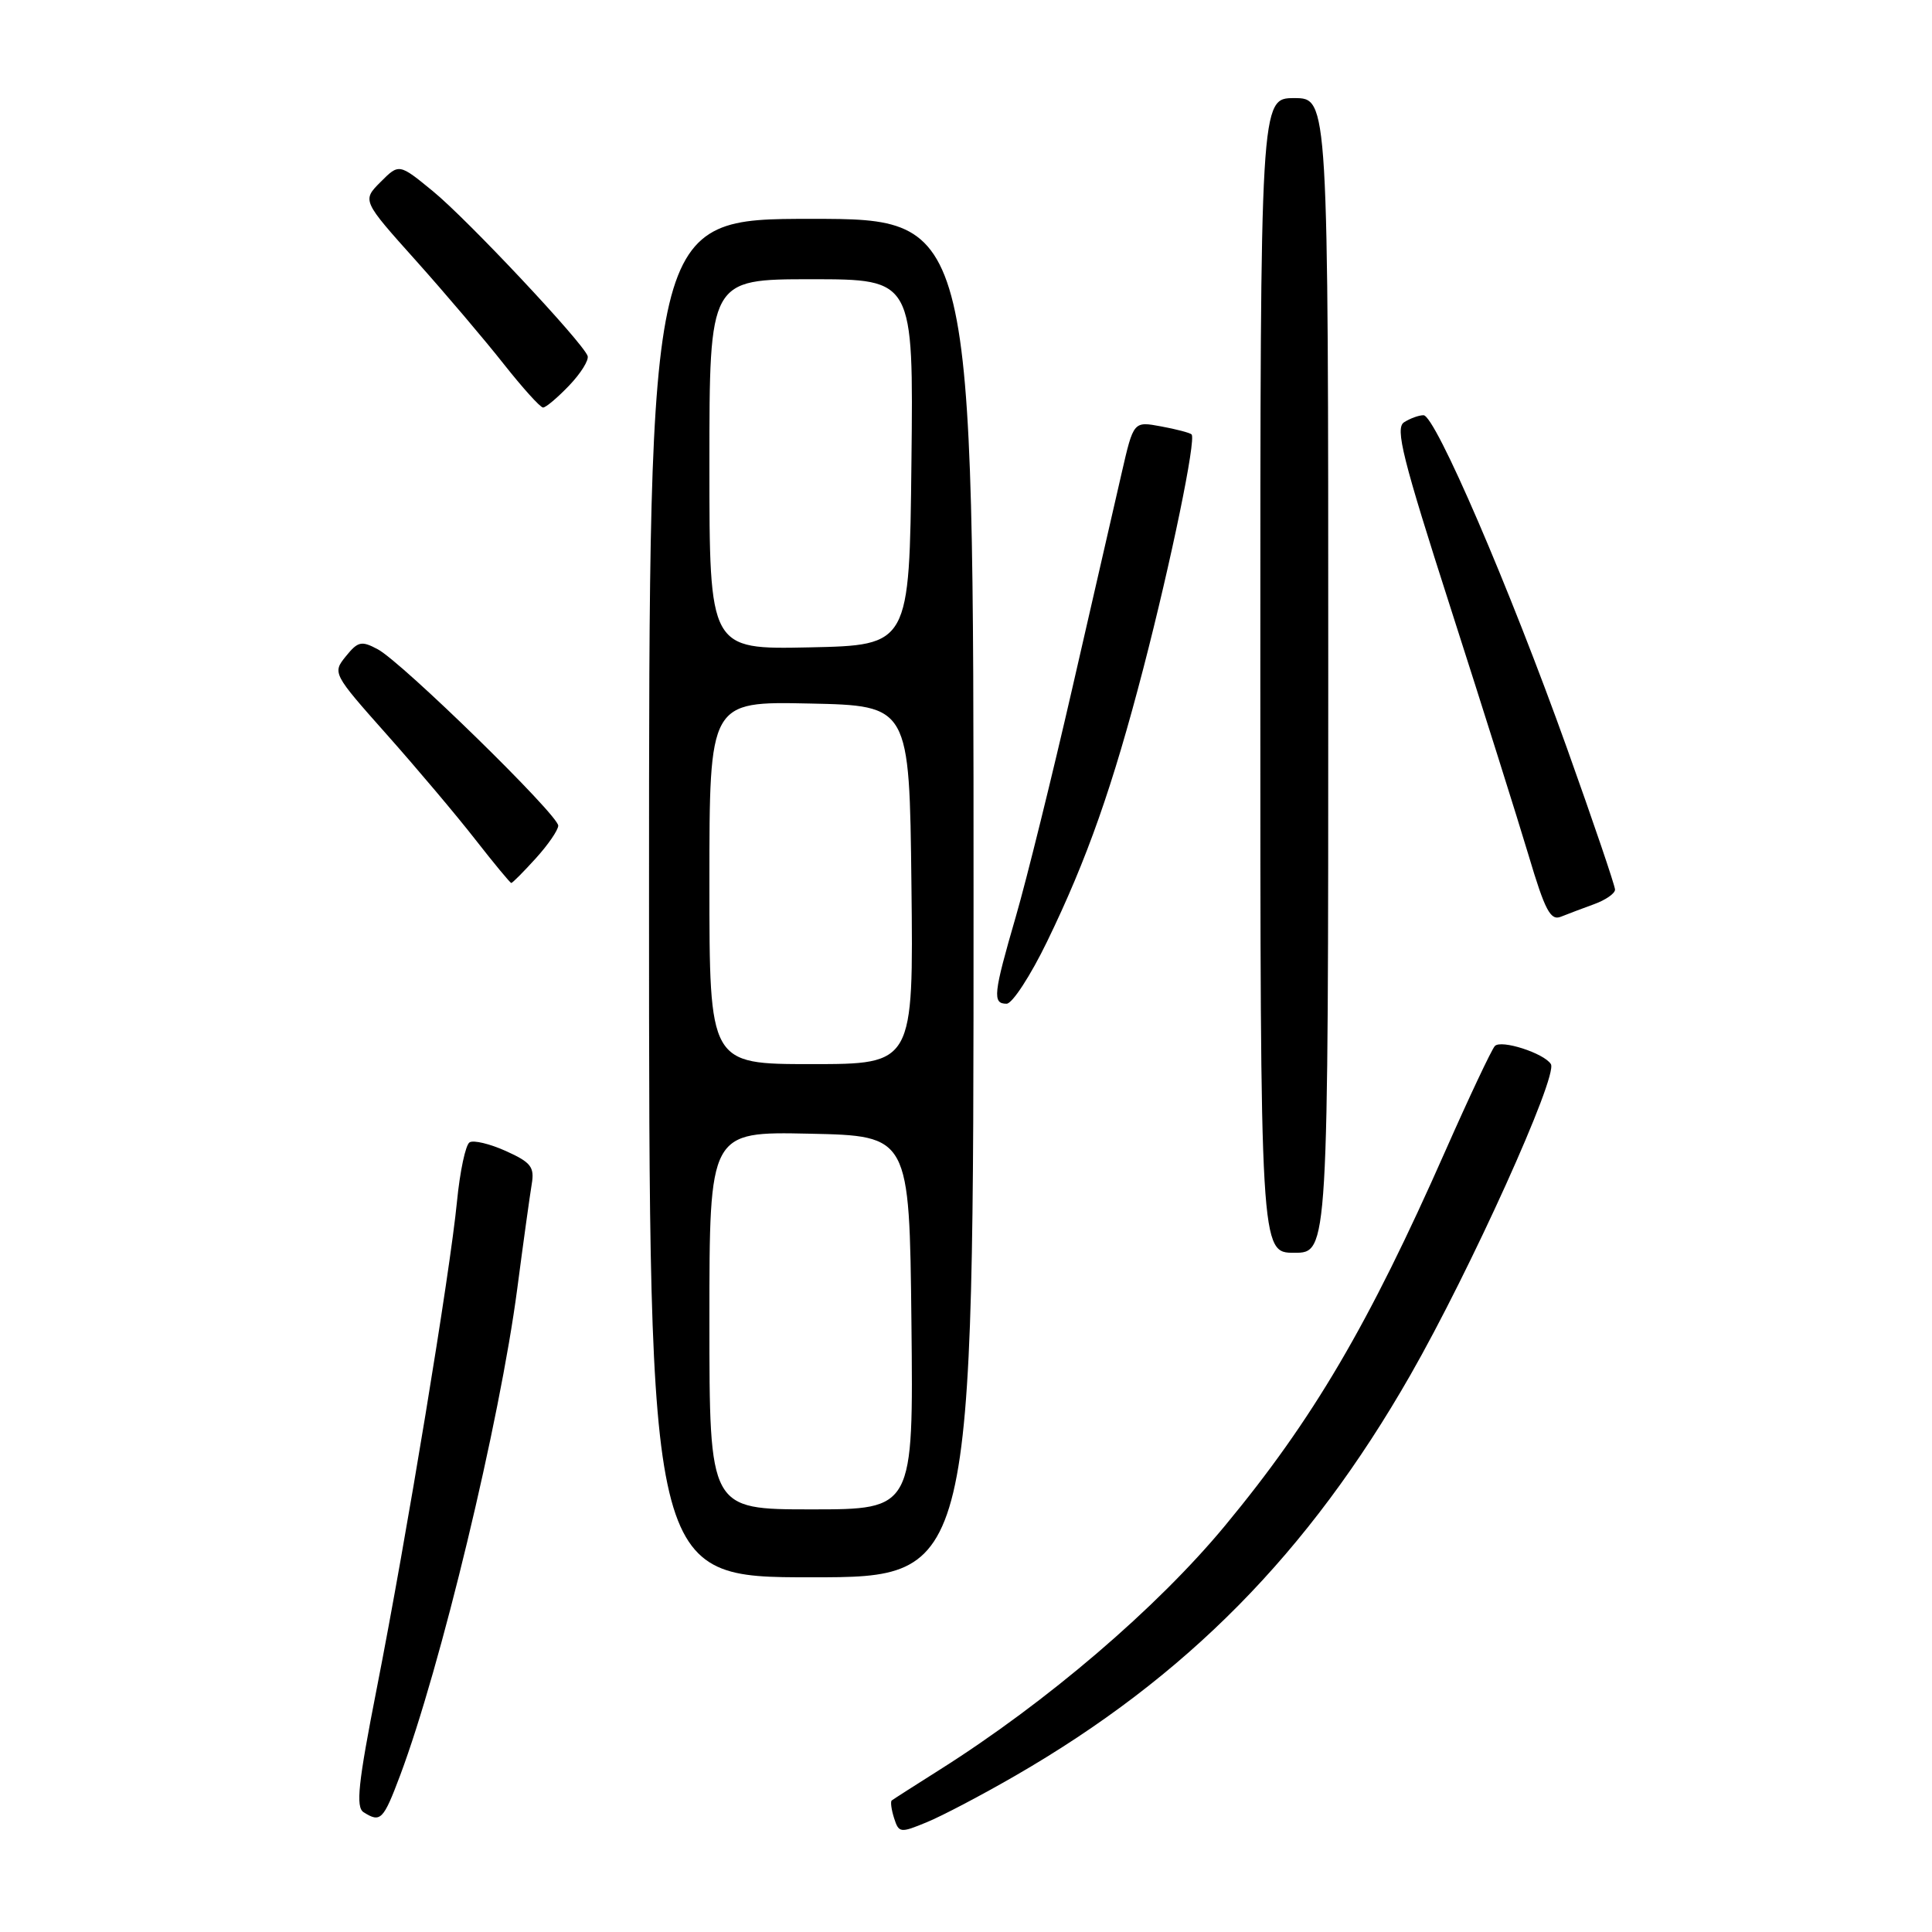 <?xml version="1.0" encoding="UTF-8" standalone="no"?>
<!DOCTYPE svg PUBLIC "-//W3C//DTD SVG 1.1//EN" "http://www.w3.org/Graphics/SVG/1.1/DTD/svg11.dtd" >
<svg xmlns="http://www.w3.org/2000/svg" xmlns:xlink="http://www.w3.org/1999/xlink" version="1.1" viewBox="0 0 256 256">
 <g >
 <path fill="currentColor"
d=" M 134.50 235.31 C 157.18 222.22 173.39 205.79 186.87 182.22 C 194.83 168.31 206.47 142.57 205.50 141.00 C 204.61 139.56 198.89 137.71 198.07 138.61 C 197.63 139.10 194.68 145.35 191.52 152.50 C 181.34 175.56 173.98 188.08 162.33 202.15 C 153.29 213.07 138.72 225.53 124.50 234.51 C 121.20 236.59 118.35 238.42 118.16 238.57 C 117.97 238.72 118.11 239.78 118.47 240.91 C 119.10 242.88 119.29 242.91 122.81 241.45 C 124.84 240.62 130.10 237.85 134.50 235.31 Z  M 53.02 235.25 C 58.37 220.99 66.22 188.40 68.54 170.75 C 69.35 164.56 70.22 158.32 70.46 156.88 C 70.84 154.63 70.34 154.01 67.04 152.52 C 64.91 151.56 62.74 151.04 62.22 151.37 C 61.69 151.69 60.94 155.23 60.55 159.23 C 59.64 168.59 53.87 203.64 49.93 223.69 C 47.45 236.31 47.12 239.46 48.18 240.13 C 50.42 241.55 50.79 241.18 53.02 235.25 Z  M 129.00 119.00 C 129.00 29.00 129.00 29.00 107.50 29.00 C 86.00 29.00 86.00 29.00 86.00 119.00 C 86.00 209.00 86.00 209.00 107.50 209.00 C 129.00 209.00 129.00 209.00 129.00 119.00 Z  M 176.00 89.50 C 176.00 13.00 176.00 13.00 171.50 13.00 C 167.00 13.00 167.00 13.00 167.00 89.50 C 167.00 166.00 167.00 166.00 171.50 166.00 C 176.00 166.00 176.00 166.00 176.00 89.50 Z  M 138.75 124.75 C 144.06 113.81 147.42 104.25 151.51 88.52 C 155.18 74.38 158.52 58.18 157.89 57.56 C 157.68 57.35 155.86 56.87 153.85 56.50 C 150.20 55.82 150.20 55.82 148.63 62.66 C 147.76 66.42 144.84 79.17 142.13 91.00 C 139.42 102.83 136.03 116.53 134.60 121.46 C 131.62 131.73 131.48 133.00 133.38 133.00 C 134.13 133.00 136.55 129.29 138.75 124.75 Z  M 211.25 119.80 C 212.76 119.25 214.00 118.39 214.00 117.88 C 214.00 117.37 211.14 108.96 207.65 99.19 C 200.03 77.88 190.17 54.99 188.62 55.02 C 188.00 55.02 186.85 55.44 186.05 55.95 C 184.83 56.72 185.84 60.73 192.25 80.68 C 196.46 93.78 201.09 108.47 202.54 113.32 C 204.72 120.65 205.45 122.03 206.83 121.47 C 207.75 121.10 209.74 120.35 211.25 119.80 Z  M 70.98 113.75 C 72.61 111.96 73.95 110.01 73.97 109.41 C 74.01 108.02 53.28 87.75 50.05 86.03 C 47.90 84.88 47.43 84.98 45.83 86.96 C 44.04 89.17 44.08 89.26 51.27 97.35 C 55.25 101.83 60.53 108.09 62.99 111.25 C 65.46 114.41 67.60 117.00 67.75 117.00 C 67.90 117.00 69.36 115.54 70.98 113.75 Z  M 75.42 51.08 C 76.96 49.47 78.06 47.71 77.86 47.16 C 77.20 45.34 61.97 29.11 57.38 25.35 C 52.88 21.66 52.88 21.66 50.43 24.11 C 47.98 26.57 47.98 26.57 55.11 34.53 C 59.03 38.91 64.27 45.09 66.76 48.25 C 69.26 51.41 71.59 54.00 71.96 54.00 C 72.33 54.00 73.88 52.69 75.42 51.08 Z  M 94.00 174.97 C 94.00 149.94 94.00 149.94 107.25 150.22 C 120.50 150.50 120.50 150.50 120.77 175.25 C 121.03 200.00 121.03 200.00 107.52 200.00 C 94.00 200.00 94.00 200.00 94.00 174.97 Z  M 94.00 116.97 C 94.00 92.94 94.00 92.94 107.25 93.22 C 120.50 93.50 120.50 93.50 120.77 117.25 C 121.04 141.00 121.04 141.00 107.52 141.00 C 94.00 141.00 94.00 141.00 94.00 116.97 Z  M 94.00 61.53 C 94.00 37.00 94.00 37.00 107.52 37.00 C 121.04 37.00 121.04 37.00 120.77 61.25 C 120.50 85.50 120.50 85.50 107.25 85.78 C 94.00 86.06 94.00 86.06 94.00 61.53 Z "/>
</g>
</svg>